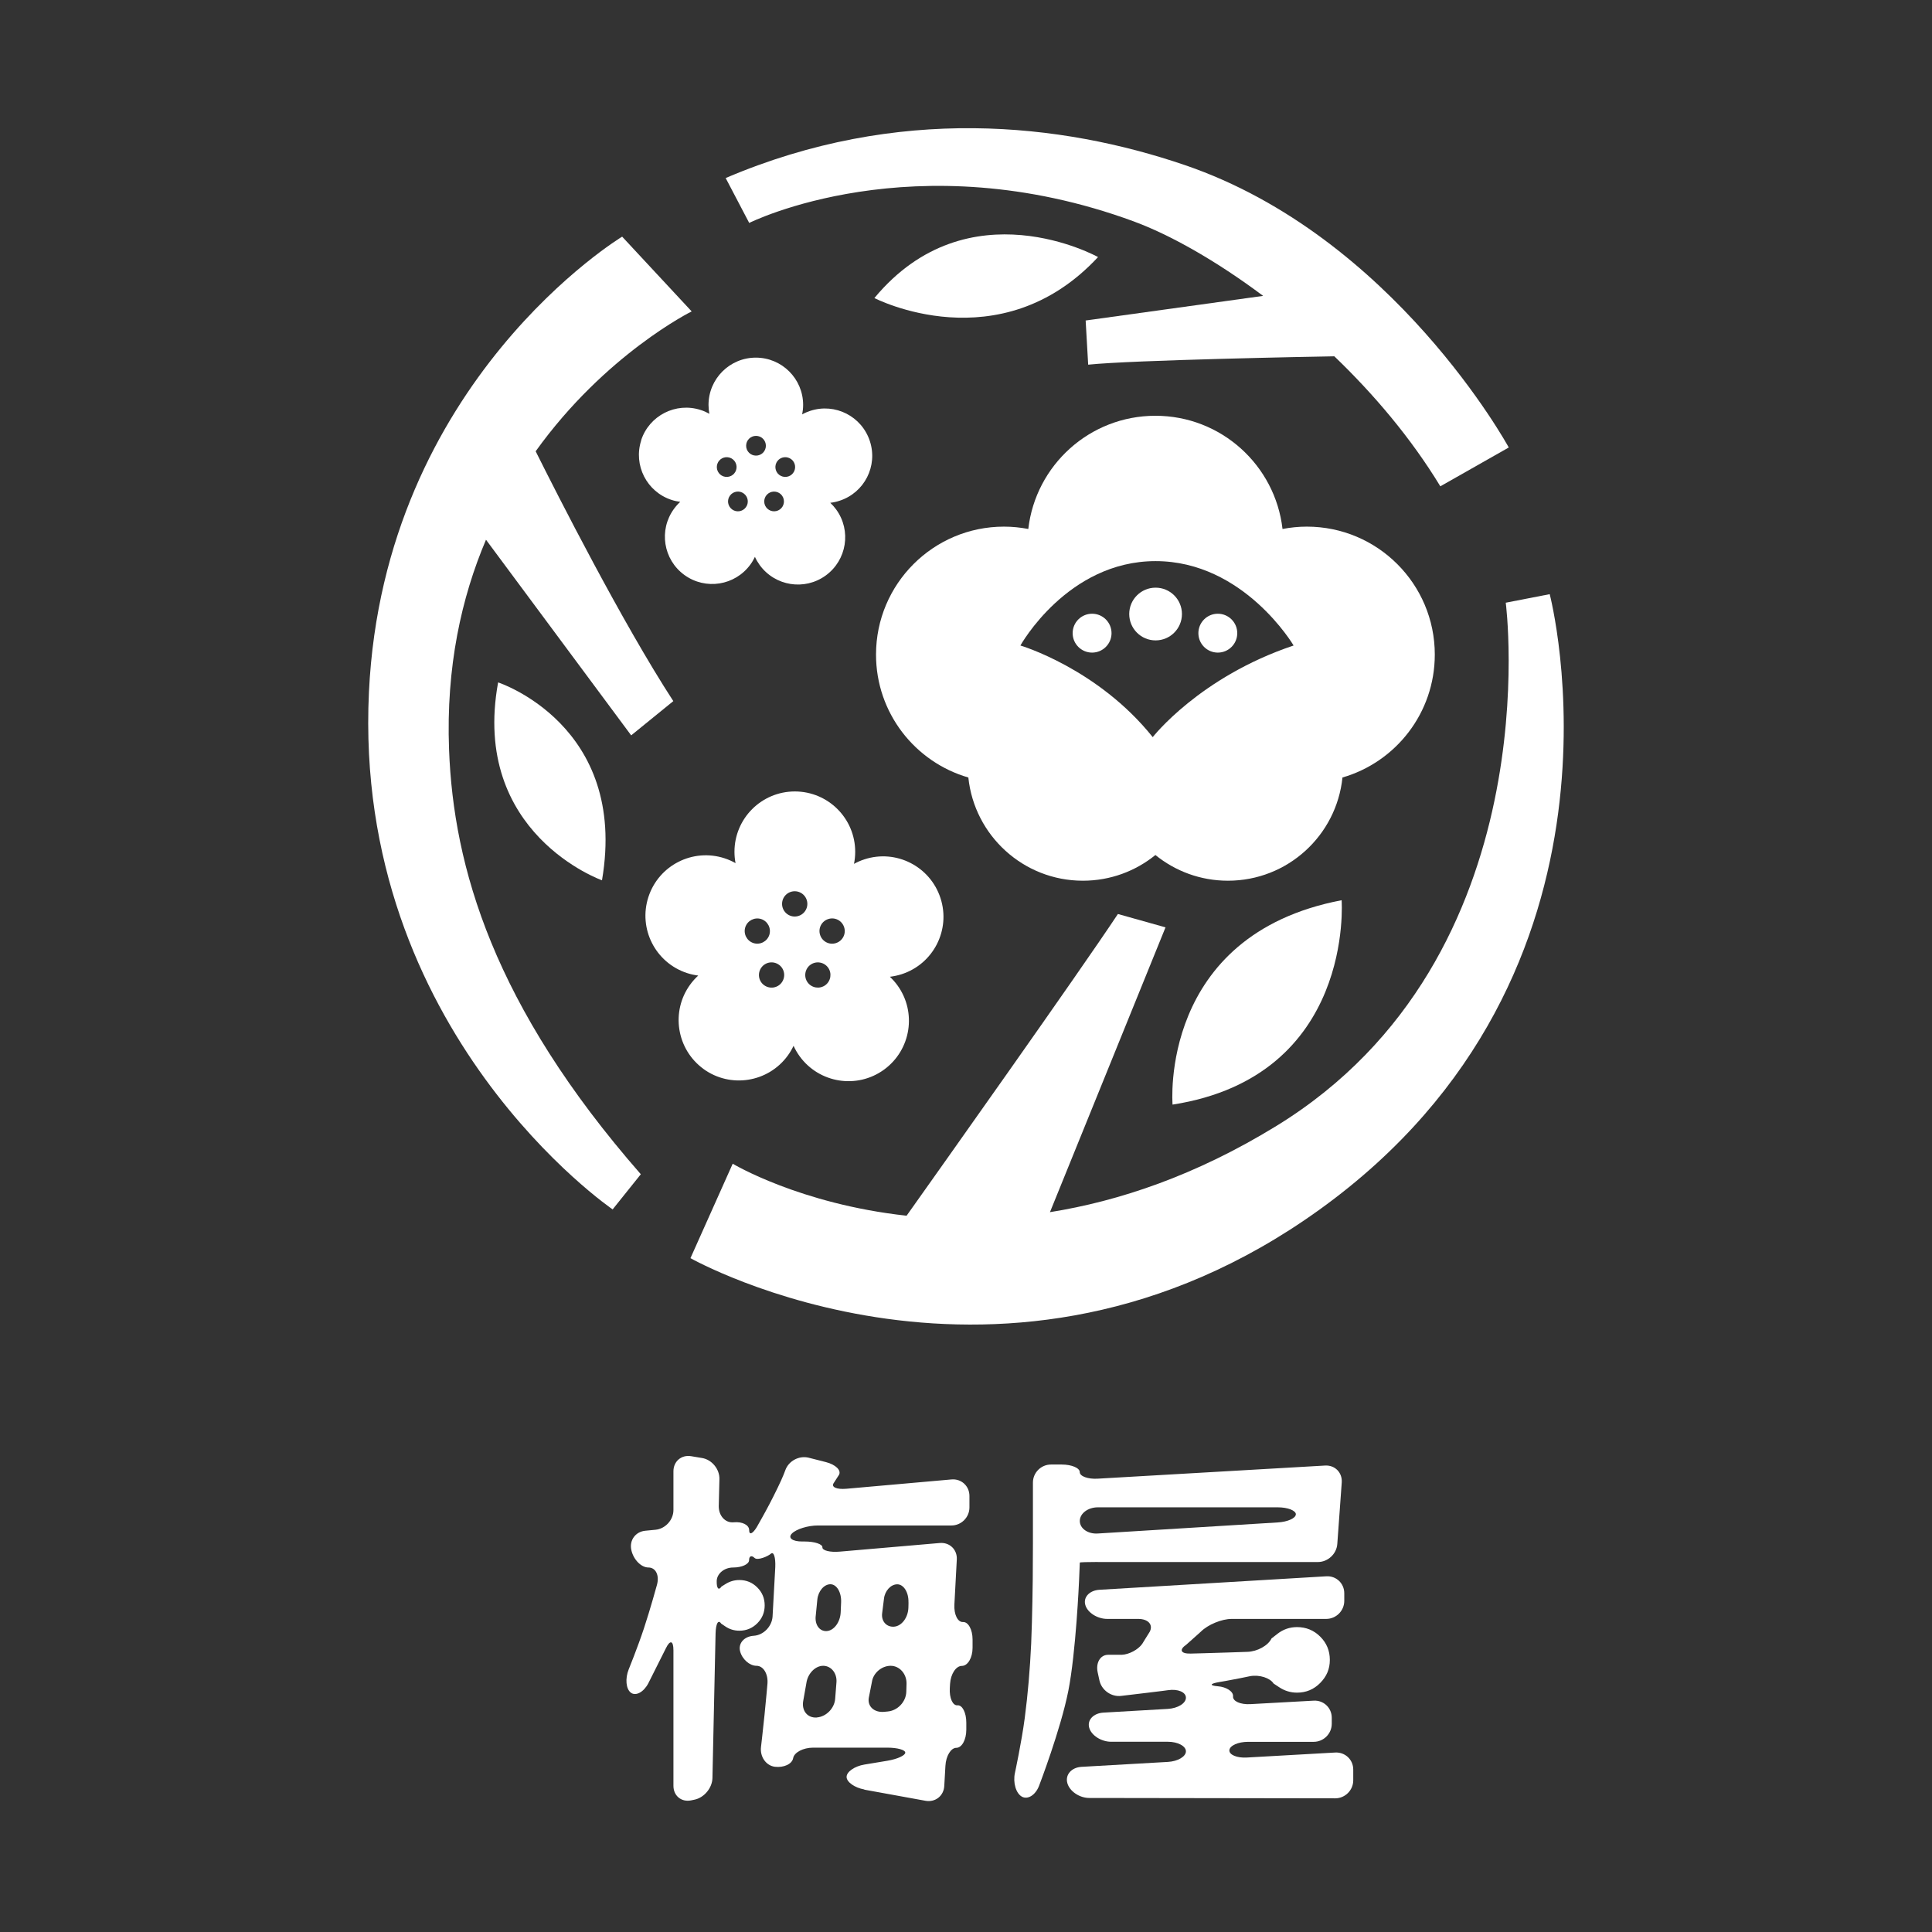 <?xml version="1.0" encoding="UTF-8"?>
<svg id="_レイヤー_1" data-name="レイヤー 1" xmlns="http://www.w3.org/2000/svg" viewBox="0 0 321 321">
  <rect x="0" y="0" width="321" height="321" fill="#333333" stroke="none"/>
  <defs>
    <style>
      .cls-1 {
        fill: #fff;
      }

      .cls-2 {
        fill: none;
      }

      .cls-3 {
        fill: #fff;
      }
    </style>
  </defs>
  <g>
    <g>
      <path class="cls-3" d="m188.43,36.81c5.94,2.19,13.58,6.47,21.44,12.35l-29.49,4.09.42,7.34c7.35-.77,37.77-1.34,40.9-1.39,6.56,6.3,12.74,13.58,17.61,21.6l11.37-6.45s-19.09-35.09-53.87-46.94c-20.43-6.96-47.61-10.05-76.24,2.17l3.91,7.46s27.36-13.7,63.96-.23Z"/>
      <path class="cls-3" d="m80.75,89.68l24.12,32.5,7-5.69c-8.49-13.05-19.31-34.37-22.87-41.51,11.59-16.16,25.92-23.24,25.92-23.24l-11.55-12.42s-39.6,23.89-42.07,75.66c-2.7,56.53,40.49,85.96,40.49,85.96l4.68-5.84c-24.5-28-31.13-51.08-31.86-70.56-.52-13.74,2.07-25.29,6.14-34.87Z"/>
      <path class="cls-3" d="m257.48,98.72l-7.3,1.42s7.68,58.82-38.1,86.93c-13.43,8.25-26.17,12.5-37.63,14.33l19.2-47.32-7.91-2.22c-6.59,9.94-29.95,42.86-35.11,50.13-17.77-1.95-28.89-8.64-28.89-8.64l-7.02,15.69s52.23,29.55,104.5-8.05c54.77-39.4,38.26-102.28,38.26-102.28Z"/>
      <path class="cls-3" d="m194.82,183.53c30.27-4.72,28.09-33.96,28.09-33.96-30.45,5.8-28.09,33.96-28.09,33.96Z"/>
      <path class="cls-3" d="m182.44,42.71s-21.56-11.99-37.16,6.81c0,0,20.81,10.78,37.16-6.81Z"/>
      <path class="cls-3" d="m100.02,146.26c4.41-25.82-17.26-32.88-17.26-32.88-4.58,25.14,17.26,32.88,17.26,32.88Z"/>
      <path class="cls-3" d="m238.39,108.76c0-11.74-9.52-21.26-21.26-21.26-1.38,0-2.73.14-4.04.39-1.22-10.59-10.2-18.81-21.12-18.81s-19.9,8.22-21.12,18.81c-1.31-.25-2.66-.39-4.04-.39-11.74,0-21.26,9.52-21.26,21.26,0,9.69,6.48,17.86,15.34,20.42,1,9.63,9.14,17.15,19.03,17.15,4.57,0,8.76-1.6,12.05-4.27,3.29,2.67,7.48,4.27,12.05,4.27,9.9,0,18.04-7.51,19.03-17.15,8.86-2.56,15.34-10.73,15.34-20.42Zm-46.86,13.72c-9.14-11.43-21.99-15.23-21.99-15.23,0,0,7.79-14.02,22.46-14.02s22.93,14.02,22.93,14.02c-15.64,5.24-23.41,15.23-23.41,15.23Z"/>
      <circle class="cls-3" cx="192" cy="102.02" r="4.38"/>
      <circle class="cls-3" cx="181.45" cy="105.2" r="3.23"/>
      <circle class="cls-3" cx="202.34" cy="105.2" r="3.23"/>
      <path class="cls-3" d="m106.54,73.16c-1.34,4.13.92,8.56,5.04,9.9.48.16.96.26,1.44.32-.38.35-.73.74-1.05,1.18-2.55,3.51-1.77,8.42,1.74,10.97,3.51,2.55,8.42,1.77,10.97-1.74.3-.41.54-.83.75-1.27.21.47.48.93.79,1.36,2.55,3.51,7.46,4.29,10.97,1.74,3.51-2.55,4.29-7.46,1.74-10.97-.3-.41-.62-.77-.98-1.11.51-.06,1.03-.17,1.54-.34,4.13-1.34,6.39-5.77,5.04-9.9-1.34-4.13-5.77-6.39-9.9-5.04-.48.16-.93.35-1.35.59.1-.51.16-1.03.16-1.57,0-4.34-3.52-7.86-7.86-7.86s-7.86,3.52-7.86,7.86c0,.5.05.99.14,1.47-.45-.25-.93-.47-1.44-.63-4.13-1.34-8.56.92-9.9,5.04Zm23.42,2.88c.86-.28,1.79.19,2.07,1.05s-.19,1.79-1.05,2.07c-.86.28-1.79-.19-2.07-1.05s.19-1.79,1.05-2.07Zm-.02,6.31c.53.73.37,1.76-.36,2.29-.73.53-1.76.37-2.29-.36-.53-.73-.37-1.76.36-2.29.73-.53,1.76-.37,2.29.36Zm-4.33-9.93c.91,0,1.64.73,1.64,1.64s-.73,1.64-1.64,1.64-1.64-.73-1.64-1.64.73-1.64,1.64-1.64Zm-1.68,11.86c-.53.73-1.56.9-2.29.36-.73-.53-.9-1.56-.36-2.29.53-.73,1.56-.9,2.29-.36.73.53.9,1.56.36,2.29Zm-4.75-7.19c.28-.86,1.21-1.33,2.07-1.05s1.33,1.21,1.05,2.07-1.21,1.33-2.07,1.05c-.86-.28-1.33-1.21-1.05-2.07Z"/>
      <path class="cls-3" d="m116.87,177.6c4.48,3.26,10.76,2.26,14.02-2.22.38-.52.69-1.06.96-1.62.27.6.61,1.18,1.01,1.74,3.26,4.48,9.53,5.48,14.02,2.22,4.48-3.26,5.48-9.53,2.22-14.02-.38-.52-.8-.99-1.25-1.41.66-.08,1.31-.22,1.97-.43,5.27-1.71,8.16-7.37,6.44-12.64-1.71-5.27-7.37-8.16-12.64-6.44-.61.2-1.19.45-1.73.75.13-.65.2-1.32.2-2,0-5.54-4.49-10.03-10.03-10.03s-10.03,4.49-10.03,10.03c0,.64.06,1.27.18,1.88-.57-.32-1.19-.6-1.84-.81-5.27-1.71-10.93,1.17-12.64,6.44-1.71,5.27,1.17,10.93,6.44,12.64.61.2,1.23.33,1.84.41-.49.45-.94.95-1.34,1.5-3.26,4.48-2.26,10.76,2.22,14.02Zm20.74-24.9c1.1-.36,2.28.24,2.64,1.35.36,1.1-.24,2.28-1.35,2.64-1.1.36-2.28-.24-2.64-1.35-.36-1.1.24-2.28,1.35-2.64Zm-2.96,7.6c.94-.68,2.25-.47,2.93.46s.47,2.25-.46,2.93c-.94.68-2.25.47-2.93-.46s-.47-2.25.46-2.93Zm-2.61-12.22c1.16,0,2.1.94,2.1,2.1s-.94,2.1-2.1,2.1-2.1-.94-2.1-2.1.94-2.1,2.1-2.1Zm-2.61,12.22c.94.68,1.14,1.99.46,2.93s-1.99,1.14-2.93.46c-.94-.68-1.14-1.99-.46-2.93s1.99-1.14,2.93-.46Zm-5.6-6.25c.36-1.1,1.54-1.7,2.64-1.35,1.1.36,1.7,1.54,1.35,2.64-.36,1.1-1.54,1.7-2.64,1.35-1.1-.36-1.7-1.54-1.35-2.64Z"/>
    </g>
    <g>
      <path class="cls-1" d="m143.61,297.32c-1.62-.29-2.95-1.24-2.95-2.09s1.33-1.78,2.96-2.05l3.8-.63c1.63-.27,2.97-.87,2.99-1.34s-1.32-.84-2.97-.84h-12.34c-1.65,0-3.15.79-3.32,1.75s-1.53,1.6-3.01,1.43-2.53-1.66-2.33-3.3c0,0,.3-2.54.58-5.28.28-2.74.49-5.21.49-5.21.14-1.64-.68-2.99-1.82-2.99s-2.37-1.08-2.72-2.4.66-2.49,2.27-2.59,3.01-1.54,3.12-3.19l.45-8.2c.07-1.65-.26-2.66-.73-2.24s-2.21,1.18-2.71.7-.91-.32-.91.36-1.2,1.23-2.66,1.23-2.69,1.01-2.72,2.24.32,1.64.8.92l.69-.43c.69-.43,1.45-.65,2.27-.65,1.17,0,2.16.41,2.98,1.23.82.82,1.23,1.81,1.23,2.98s-.41,2.16-1.23,2.98c-.82.82-1.81,1.23-2.98,1.23-.86,0-1.64-.24-2.33-.71l-.69-.47c-.48-.74-.89,0-.93,1.66l-.52,24.01c-.04,1.65-1.39,3.27-3.01,3.59l-.53.11c-1.62.33-2.94-.76-2.94-2.41v-22.52c0-1.65-.57-1.78-1.28-.29l-2.9,5.78c-.77,1.46-2.07,2.16-2.89,1.55s-.98-2.35-.36-3.88c0,0,1.47-3.61,2.53-6.81,1.06-3.2,2.16-7.22,2.16-7.22.44-1.59-.2-2.89-1.41-2.89s-2.5-1.31-2.85-2.92.7-3.04,2.34-3.19l1.67-.16c1.64-.15,2.99-1.63,2.99-3.28v-6.44c0-1.65,1.33-2.78,2.96-2.5l1.8.3c1.63.27,2.92,1.85,2.88,3.5l-.11,4.44c-.04,1.65,1.08,2.88,2.49,2.74s2.56.44,2.56,1.3.57.64,1.26-.49l.84-1.49c.84-1.49,1.72-3.16,2.62-5.02.91-1.86,1.28-2.93,1.28-2.93.54-1.56,2.29-2.5,3.89-2.1l2.87.73c1.6.41,2.58,1.36,2.17,2.11l-.43.67-.43.67c-.51.68.42,1.12,2.06.98l17.48-1.55c1.64-.15,2.99,1.09,2.99,2.74v1.91c0,1.65-1.35,3-3,3h-22.19c-1.65,0-3.58.6-4.3,1.33s.05,1.33,1.7,1.33h.42c1.65,0,2.97.44,2.94.97s1.28.86,2.92.71l16.58-1.43c1.64-.14,2.92,1.09,2.83,2.74l-.4,7.49c-.09,1.65.56,2.95,1.43,2.9s1.59,1.25,1.59,2.9v1.39c0,1.65-.8,3-1.78,3s-1.86,1.35-1.96,2.99l-.04.69c-.1,1.65.48,2.94,1.28,2.87s1.46,1.22,1.46,2.87v1.19c0,1.65-.74,3-1.65,3s-1.73,1.35-1.82,3l-.19,3.34c-.09,1.65-1.49,2.75-3.12,2.46l-10.17-1.85Zm-7.88-11.97c1.53-.12,2.9-1.5,3.03-3.07l.11-1.4.11-1.4c.1-1.49-.89-2.71-2.21-2.71s-2.57,1.29-2.79,2.87l-.26,1.47c-.26,1.47-.27,1.52-.27,1.52-.28,1.63.74,2.85,2.28,2.73Zm4.02-19.13c.07-1.65-.73-3-1.78-3s-2.03,1.14-2.17,2.54l-.13,1.32-.13,1.32c-.21,1.5.6,2.67,1.81,2.6s2.26-1.48,2.33-3.13l.07-1.65Zm10.87,13.55c.04-1.65-1.15-3-2.64-3s-2.9,1.2-3.11,2.67l-.26,1.32-.26,1.32c-.25,1.43.89,2.48,2.53,2.34l.63-.06c1.64-.15,3.02-1.61,3.07-3.26l.04-1.33Zm.32-13.54c.05-1.65-.79-3-1.86-3s-2.07,1.08-2.21,2.41l-.15,1.19-.15,1.19c-.18,1.32.7,2.34,1.97,2.25s2.34-1.51,2.39-3.16l.02-.87Z"/>
      <path class="cls-1" d="m182.41,259.52c-1.65,0-3,.04-3,.1s-.06,1.45-.13,3.09c0,0-.51,11.81-1.78,18.23-1.27,6.42-4.86,15.77-4.86,15.77-.59,1.54-1.88,2.35-2.86,1.8s-1.5-2.32-1.15-3.94c0,0,1.11-5.15,1.63-9.12.52-3.97.87-8.1,1.07-12.38.19-4.28.26-10.67.26-10.67.02-1.65.03-4.35.03-6v-10.07c0-1.65,1.35-3,3-3h1.78c1.65,0,3,.57,3,1.26s1.35,1.19,3,1.09l37.75-2.18c1.65-.1,2.9,1.17,2.78,2.82l-.74,10.22c-.12,1.65-1.57,2.99-3.22,2.99h-36.58Zm-1.43,39.21c-1.65,0-3.29-1.13-3.65-2.5s.7-2.57,2.35-2.67l14.36-.82c1.65-.09,3-.89,3-1.76s-1.35-1.59-3-1.59h-9.42c-1.65,0-3.29-1.05-3.65-2.33s.7-2.41,2.35-2.51l10.73-.62c1.65-.1,2.99-.93,2.99-1.86s-1.34-1.49-2.97-1.25c0,0-1.09.16-3.51.44-2.42.28-4.28.51-4.28.51-1.64.2-3.26-.95-3.61-2.57l-.29-1.33c-.35-1.61.44-2.93,1.74-2.93h2.25c1.2-.04,2.73-.85,3.4-1.8l.63-1.02.63-1.01c.6-1.17-.26-2.13-1.91-2.13h-5.15c-1.65,0-3.29-1.05-3.65-2.33s.7-2.41,2.35-2.51l37.69-2.24c1.65-.1,2.99,1.17,2.99,2.82v1.26c0,1.65-1.35,3-3,3h-15.71c-1.65,0-3.95.95-5.12,2.12,0,0-.08.08-1.25,1.12l-1.17,1.04c-1.25.86-.92,1.52.73,1.48,0,0,3.6-.09,6.17-.18,2.57-.09,3.26-.11,3.26-.11,1.65-.05,3.45-1.05,4-2.22l.97-.76c.97-.76,2.06-1.13,3.27-1.13,1.51,0,2.8.53,3.86,1.59,1.06,1.06,1.59,2.34,1.59,3.86s-.53,2.74-1.59,3.82c-1.06,1.08-2.34,1.62-3.86,1.62-1.08,0-2.07-.3-2.98-.91l-.91-.6c-.61-.95-2.36-1.5-3.9-1.23l-1.71.35c-1.71.35-3.36.62-3.36.62-1.63.27-1.76.59-.3.71s2.6.88,2.53,1.68,1.22,1.38,2.87,1.29l10.53-.58c1.65-.09,3,1.19,3,2.84v1c0,1.65-1.35,3-3,3h-10.91c-1.65,0-3.04.63-3.1,1.39s1.25,1.32,2.9,1.22l14.68-.83c1.65-.09,3,1.18,3,2.83v1.78c0,1.65-1.35,3-3,3l-40.86-.06Zm34.33-47.12c0-.64-1.35-1.17-3-1.17h-29.9c-1.65,0-3,1.02-3,2.27s1.35,2.19,2.99,2.08l29.91-1.84c1.65-.1,2.99-.71,2.99-1.35Z"/>
    </g>
  </g>
  <rect class="cls-2" width="321" height="321"/>
</svg>